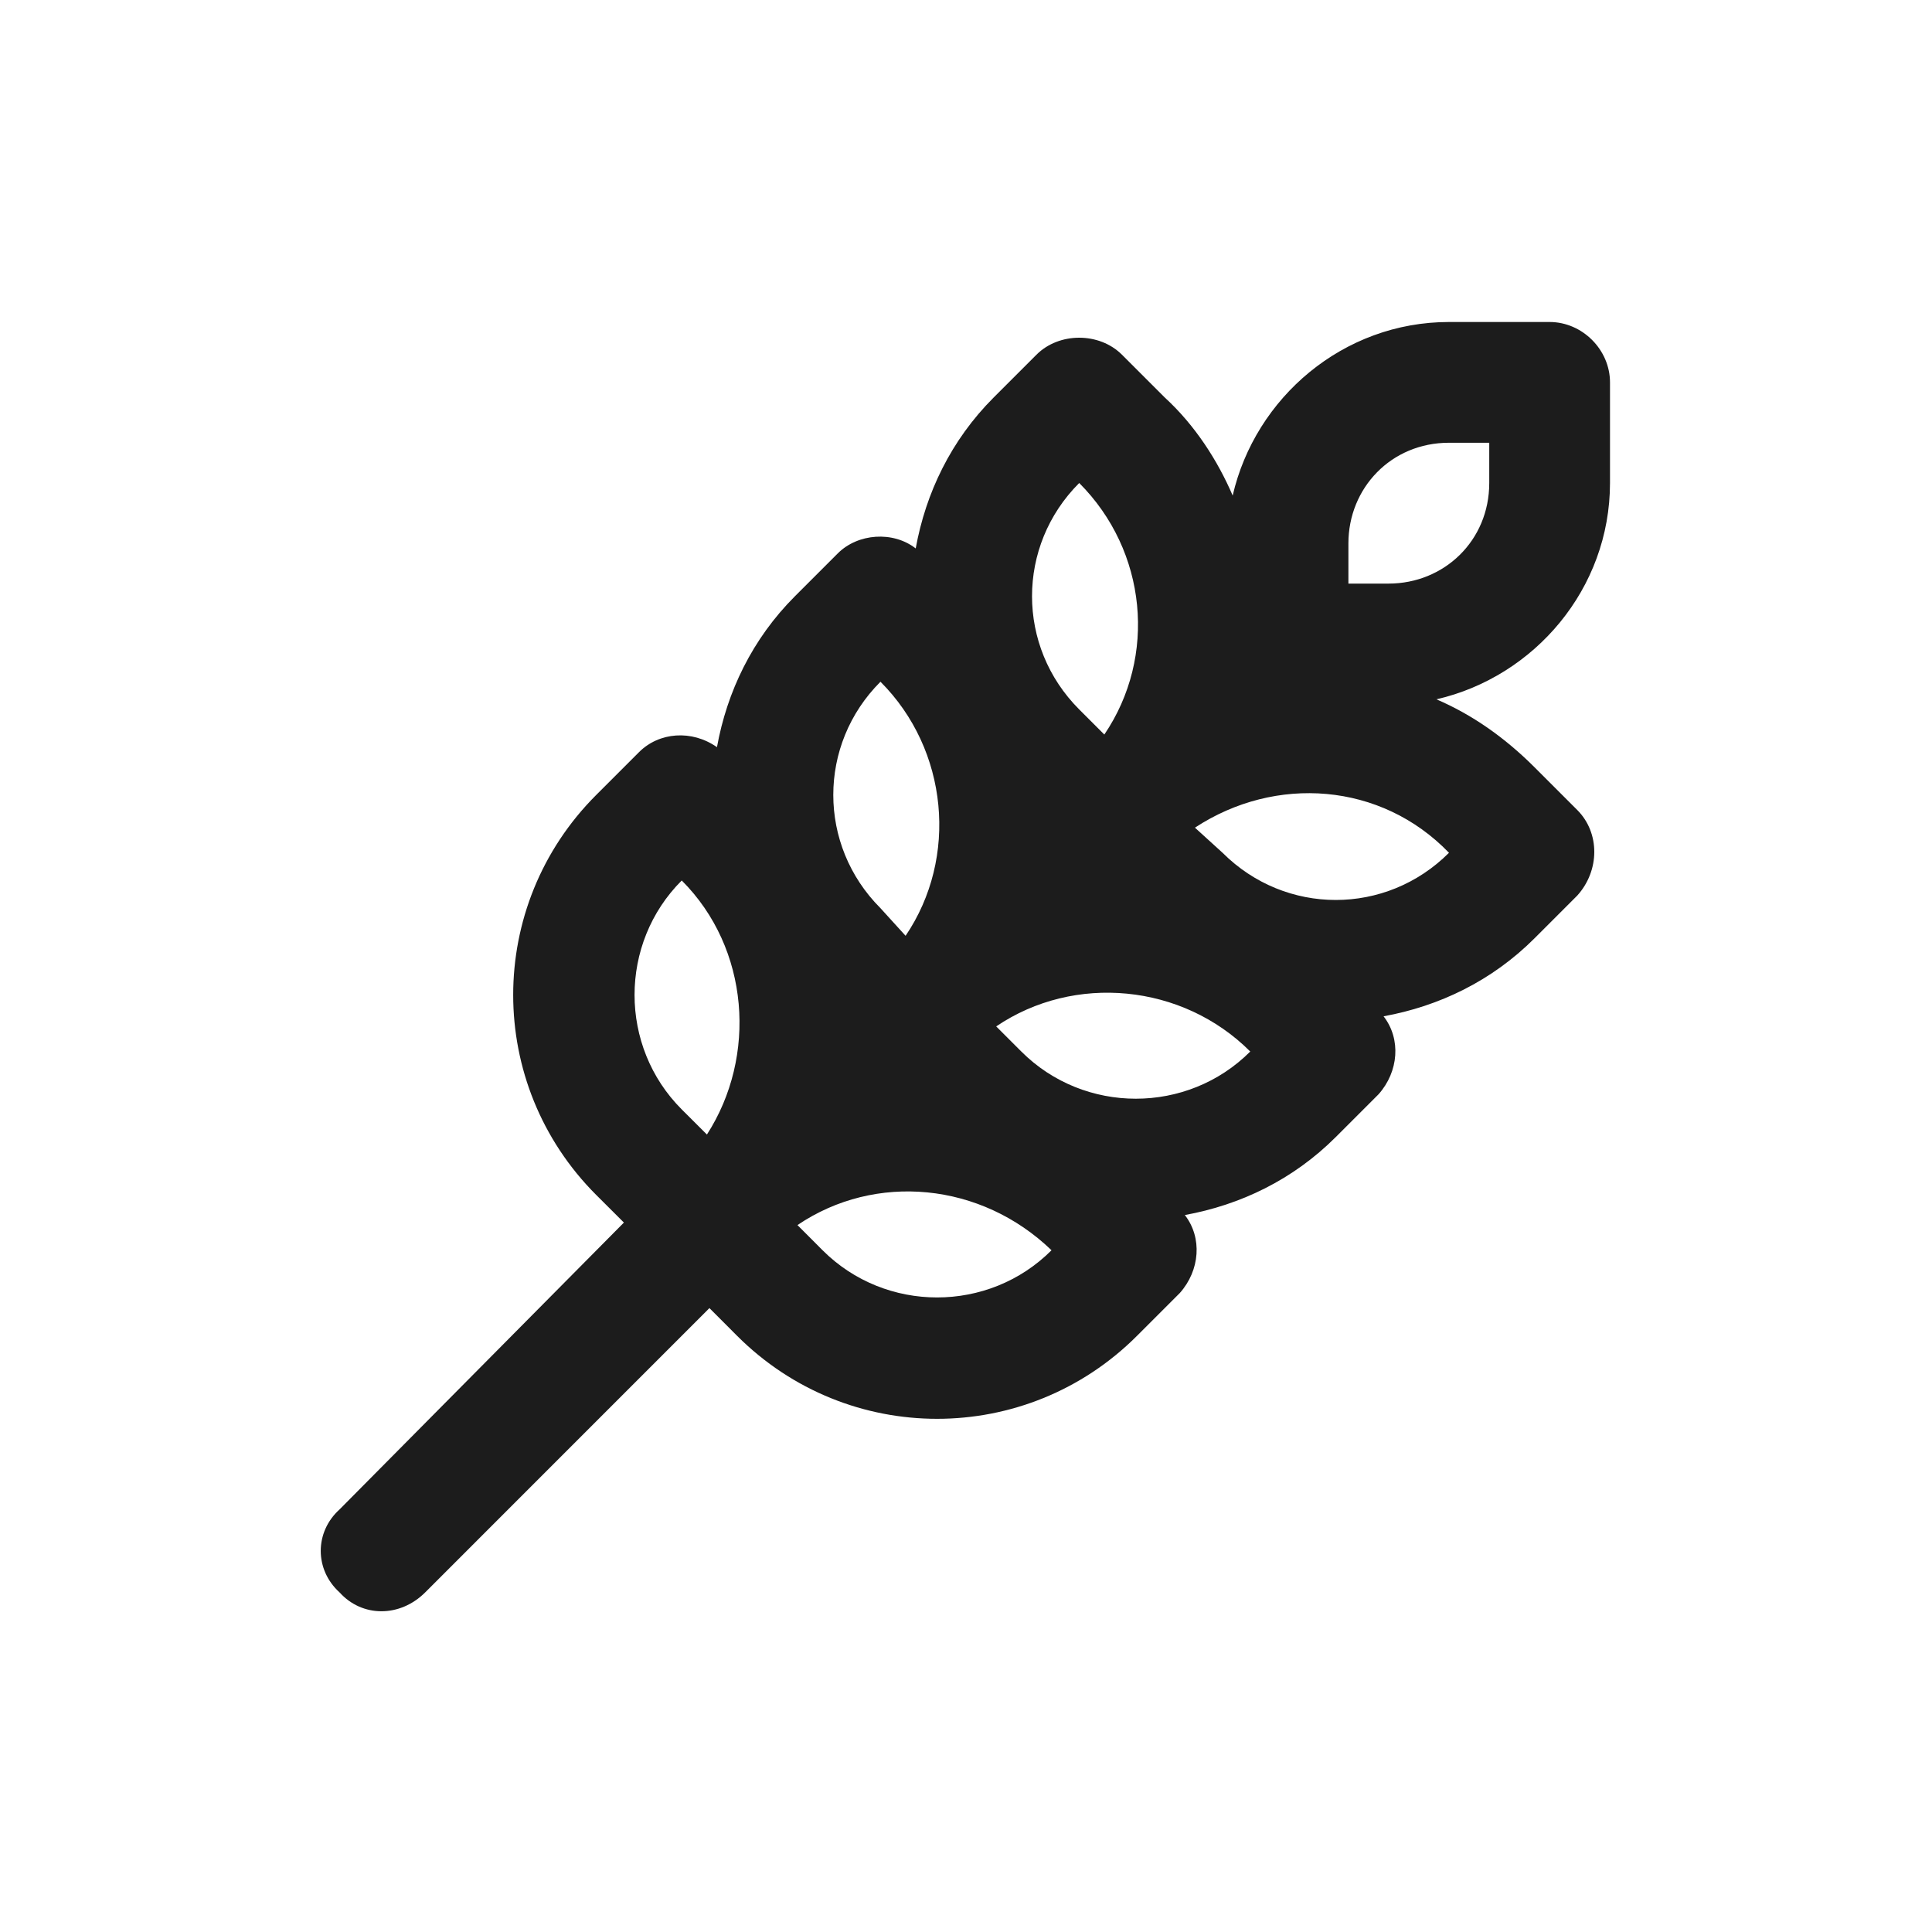 <svg width="30" height="30" viewBox="0 0 30 30" fill="none" xmlns="http://www.w3.org/2000/svg">
<path d="M22.5 6.875C21.602 6.875 20.938 7.578 20.938 8.438V9.062H21.562C22.422 9.062 23.125 8.398 23.125 7.5V6.875H22.5ZM19.141 7.695C19.492 6.172 20.859 5 22.5 5H24.062C24.57 5 25 5.43 25 5.938V7.5C25 9.141 23.828 10.508 22.305 10.859C22.852 11.094 23.359 11.445 23.828 11.914L24.492 12.578C24.844 12.93 24.844 13.516 24.492 13.906L23.828 14.57C23.164 15.234 22.344 15.625 21.484 15.781C21.758 16.133 21.719 16.641 21.406 16.992L20.742 17.656C20.078 18.32 19.258 18.711 18.398 18.867C18.672 19.219 18.633 19.727 18.32 20.078L17.656 20.742C15.938 22.461 13.164 22.461 11.445 20.742L11.016 20.312L6.602 24.727C6.211 25.117 5.625 25.117 5.273 24.727C4.883 24.375 4.883 23.789 5.273 23.438L9.688 18.984L9.258 18.555C7.539 16.836 7.539 14.062 9.258 12.344L9.922 11.68C10.234 11.367 10.742 11.328 11.133 11.602C11.289 10.742 11.68 9.922 12.344 9.258L13.008 8.594C13.32 8.281 13.867 8.242 14.219 8.516C14.375 7.656 14.766 6.836 15.43 6.172L16.094 5.508C16.445 5.156 17.07 5.156 17.422 5.508L18.086 6.172C18.555 6.602 18.906 7.148 19.141 7.695ZM16.758 11.016L17.148 11.406C17.969 10.195 17.812 8.555 16.758 7.5C15.781 8.477 15.781 10.039 16.758 11.016ZM13.672 14.102L14.062 14.531C14.883 13.32 14.727 11.641 13.672 10.586C12.695 11.562 12.695 13.125 13.672 14.102ZM10.586 17.227L10.977 17.617C11.758 16.406 11.641 14.727 10.586 13.672C9.609 14.648 9.609 16.25 10.586 17.227ZM16.328 19.414C15.234 18.359 13.594 18.203 12.383 19.023L12.773 19.414C13.75 20.391 15.352 20.391 16.328 19.414ZM19.414 16.328C18.359 15.273 16.68 15.117 15.469 15.938L15.859 16.328C16.836 17.305 18.438 17.305 19.414 16.328ZM22.5 13.242C21.445 12.148 19.805 12.031 18.555 12.852L18.984 13.242C19.961 14.219 21.523 14.219 22.5 13.242Z" fill="#1C1C1C"/>
</svg>
